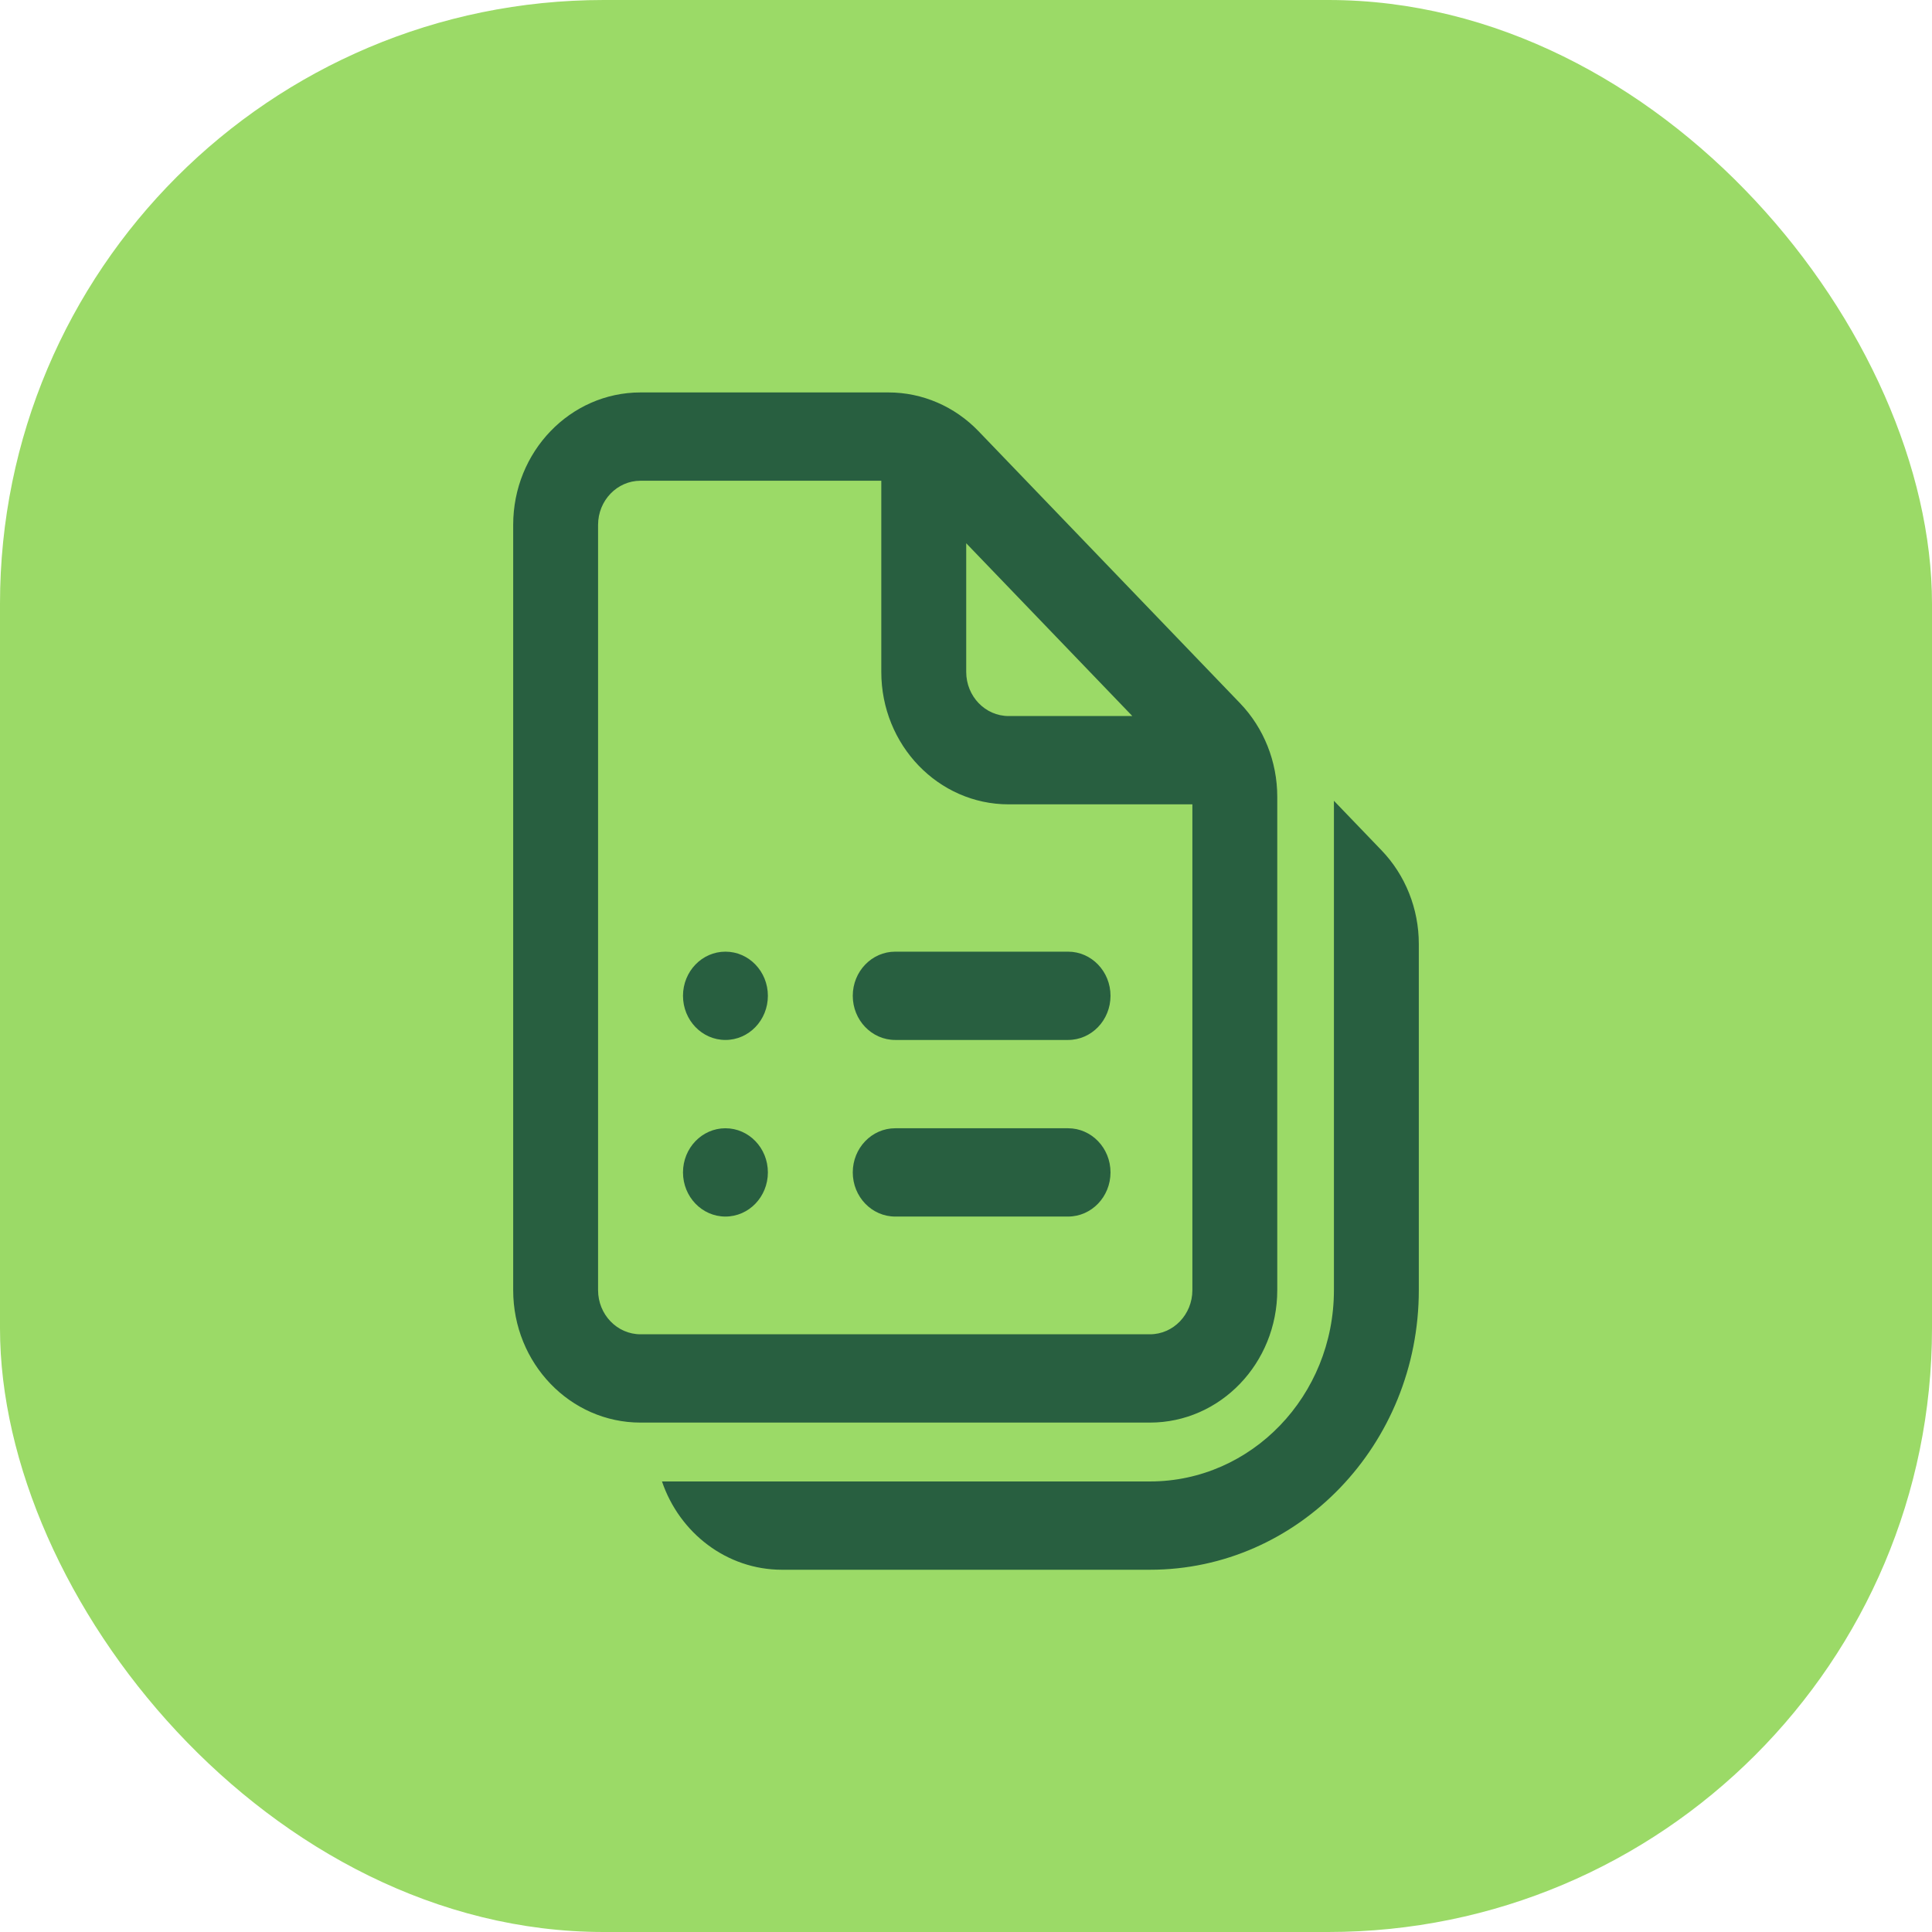 <svg width="64" height="64" viewBox="0 0 64 64" fill="none" xmlns="http://www.w3.org/2000/svg">
<g id="Document Bullet List Multiple / undefined / Glyph: undefined">
<rect width="64" height="64" rx="20" fill="#9BDA67"/>
<path id="Vector" d="M24.031 31.525C23.254 31.525 22.625 32.18 22.625 32.987C22.625 33.795 23.254 34.45 24.031 34.45C24.808 34.45 25.437 33.795 25.437 32.987C25.437 32.18 24.808 31.525 24.031 31.525ZM22.625 38.837C22.625 38.03 23.254 37.375 24.031 37.375C24.808 37.375 25.437 38.03 25.437 38.837C25.437 39.645 24.808 40.3 24.031 40.3C23.254 40.3 22.625 39.645 22.625 38.837ZM28.249 32.987C28.249 32.18 28.879 31.525 29.655 31.525H35.381C36.158 31.525 36.787 32.18 36.787 32.987C36.787 33.795 36.158 34.45 35.381 34.45H29.655C28.879 34.45 28.249 33.795 28.249 32.987ZM29.655 37.375C28.879 37.375 28.249 38.03 28.249 38.837C28.249 39.645 28.879 40.3 29.655 40.3H35.381C36.158 40.3 36.787 39.645 36.787 38.837C36.787 38.03 36.158 37.375 35.381 37.375H29.655ZM21.218 13C18.889 13 17 14.964 17 17.387V42.737C17 45.161 18.889 47.125 21.218 47.125H38.093C40.422 47.125 42.311 45.161 42.311 42.737V26.394C42.311 25.231 41.867 24.115 41.075 23.292L32.416 14.285C31.625 13.462 30.552 13 29.433 13H21.218ZM19.812 17.387C19.812 16.58 20.442 15.925 21.218 15.925H29.194V22.258C29.194 24.681 31.083 26.645 33.413 26.645H39.499V42.737C39.499 43.545 38.869 44.2 38.093 44.2H21.218C20.442 44.2 19.812 43.545 19.812 42.737V17.387ZM32.007 22.258V17.996L37.51 23.72H33.413C32.636 23.72 32.007 23.065 32.007 22.258ZM25.907 52C24.071 52 22.508 50.779 21.929 49.075H38.094C41.459 49.075 44.188 46.238 44.188 42.737V26.527L45.764 28.167C46.556 28.99 47 30.106 47 31.269V42.737C47 47.853 43.013 52 38.094 52H25.907Z" fill="#285F40"/>
</g>
</svg>
